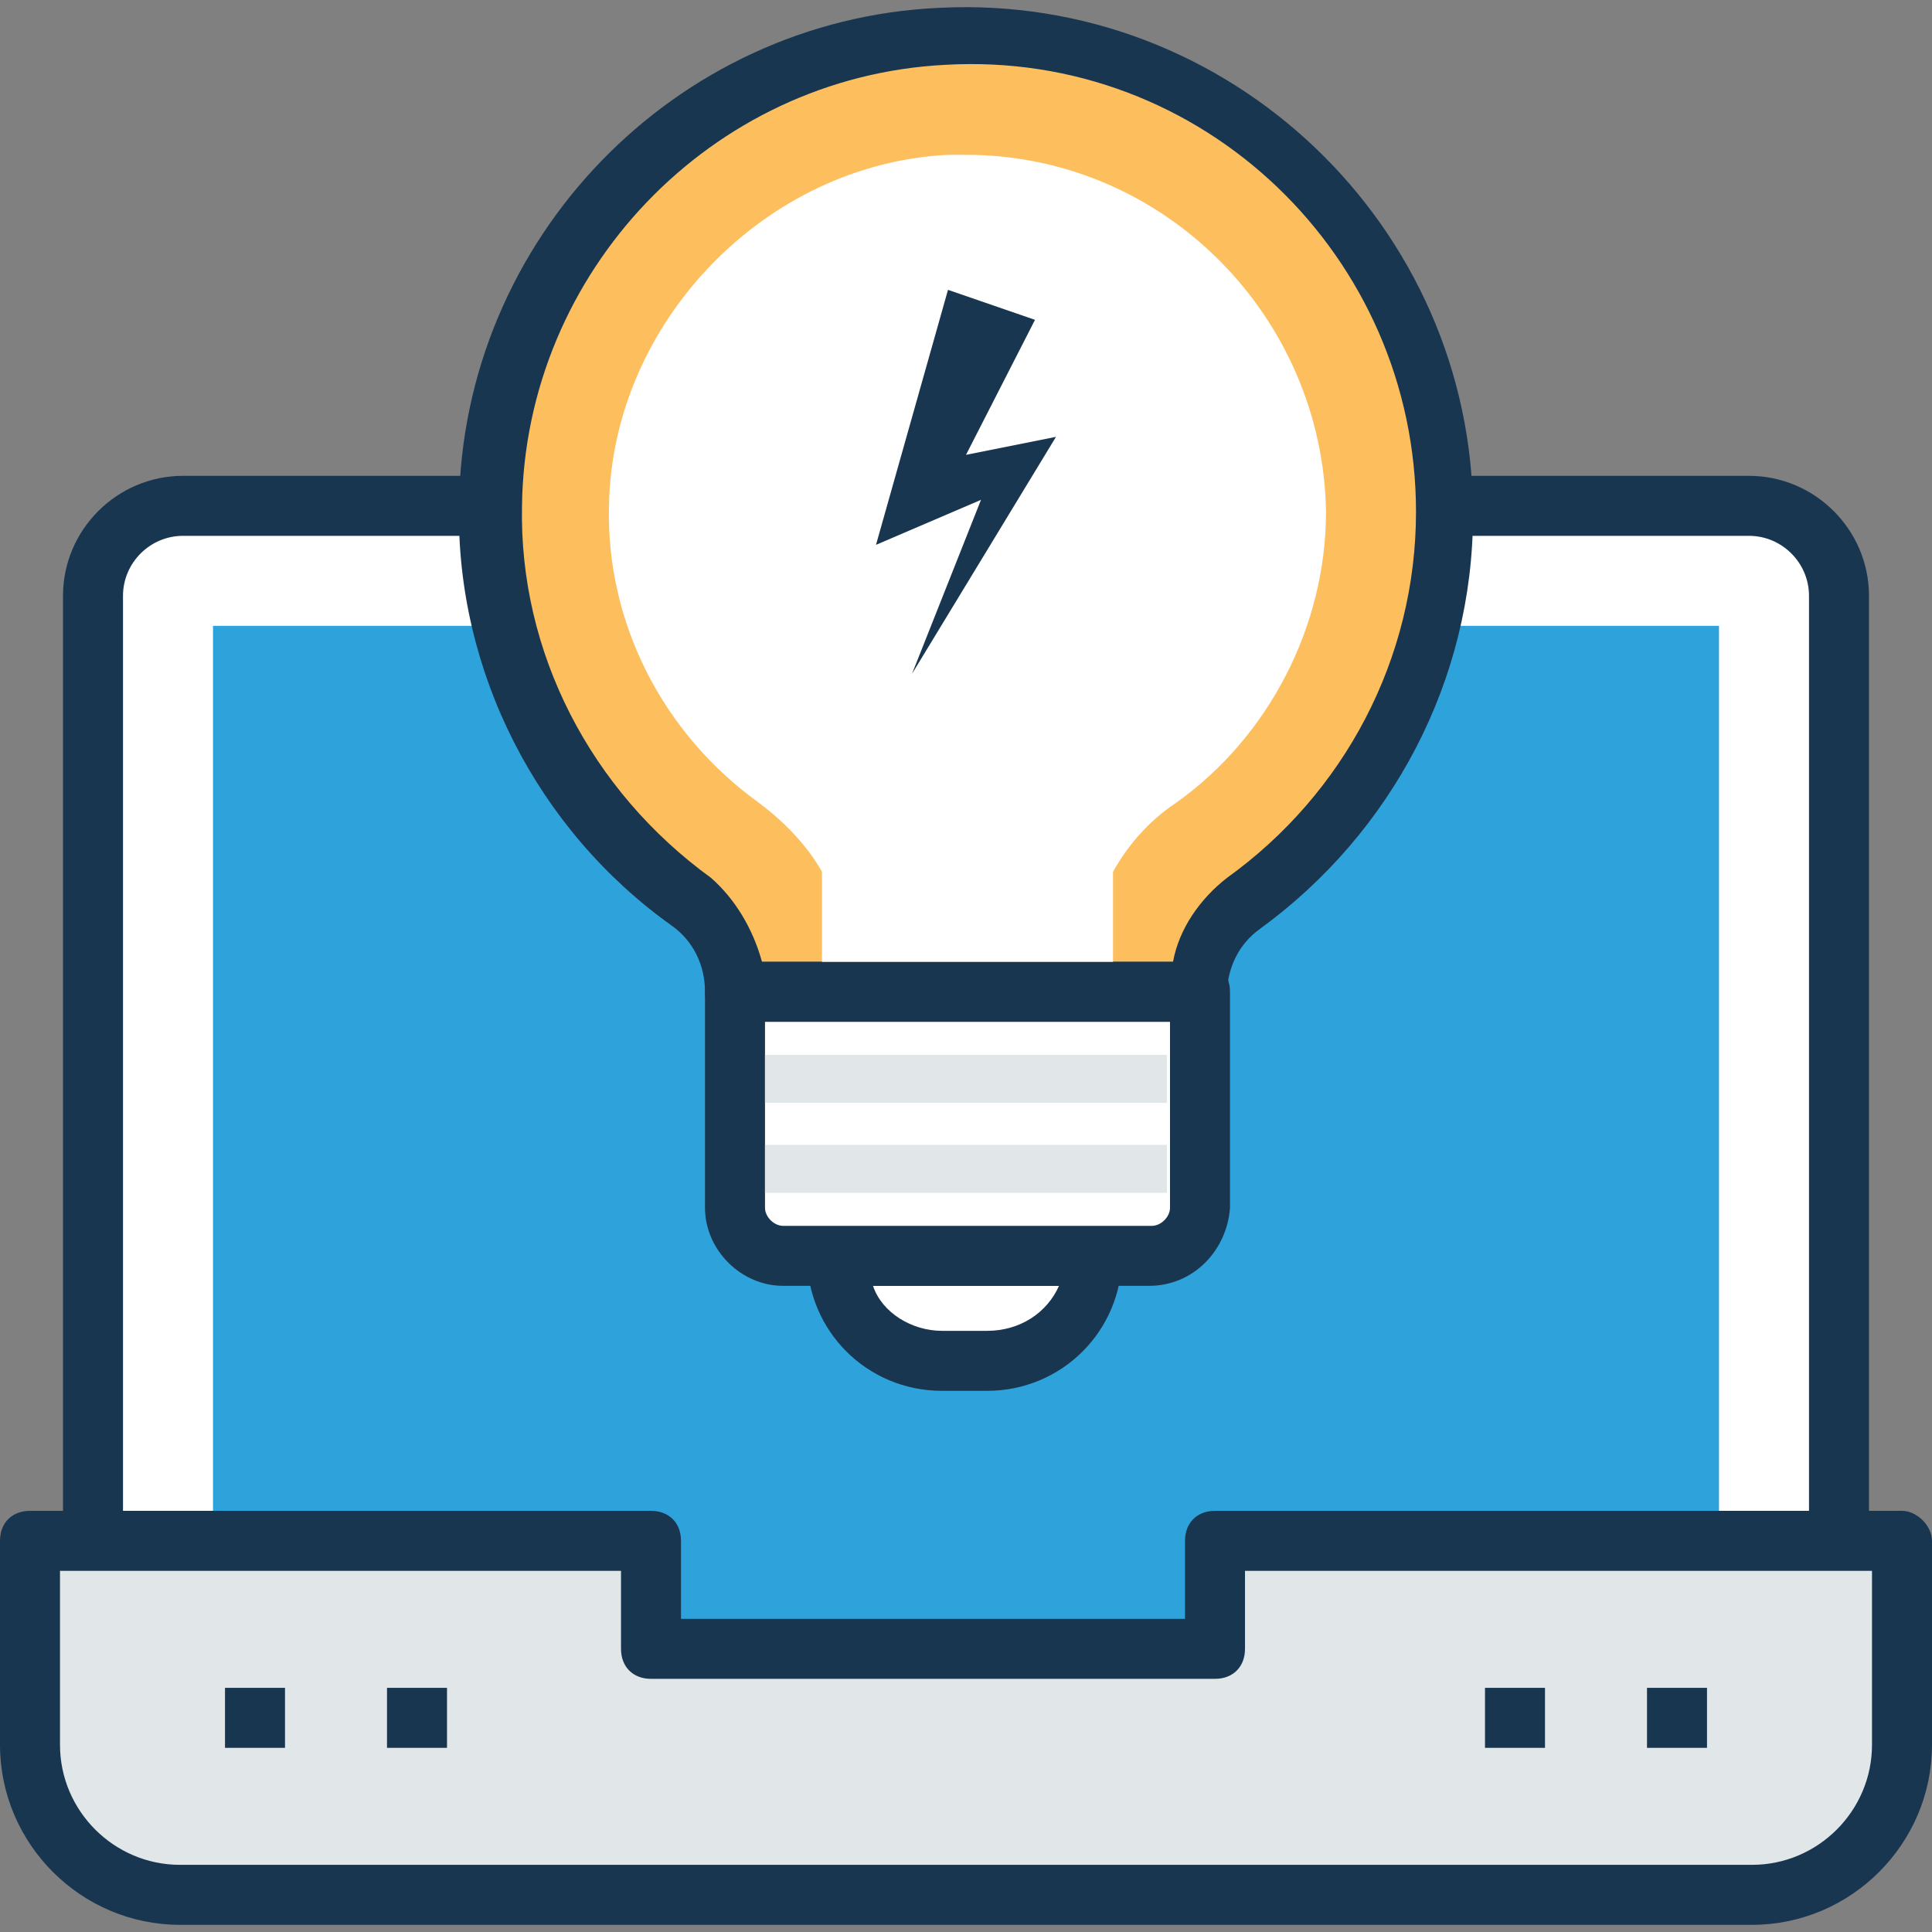 <?xml version="1.0" encoding="iso-8859-1"?>
<!-- Generator: Adobe Illustrator 19.0.0, SVG Export Plug-In . SVG Version: 6.00 Build 0)  -->
<svg version="1.1" id="Capa_1" xmlns="http://www.w3.org/2000/svg" xmlns:xlink="http://www.w3.org/1999/xlink" x="0px" y="0px"
	 viewBox="0 0 499.588 499.588" style="enable-background:new 0 0 499.588 499.588;" xml:space="preserve">
<rect x="0" y="0" width="499.588" height="499.588" fill="#808080" stroke="none"/>
<path style="fill:#FFFFFF;" d="M452.267,130.803H47.321c-13.188,0-23.273,10.085-23.273,23.273v287.806h451.491V154.076
	C475.539,141.664,465.455,130.803,452.267,130.803z"/>
<path style="fill:#193651;" d="M475.539,449.64H24.048c-4.655,0-7.758-3.103-7.758-7.758V154.076c0-17.067,13.964-31.03,31.03-31.03
	h404.945c17.067,0,31.03,13.964,31.03,31.03v287.806C483.297,446.537,480.194,449.64,475.539,449.64z M31.806,434.125h435.976
	V154.076c0-8.533-6.982-15.515-15.515-15.515H47.321c-8.533,0-15.515,6.982-15.515,15.515V434.125z"/>
<rect x="55.079" y="161.834" style="fill:#2EA2DB;" width="389.43" height="264.533"/>
<path style="fill:#E1E6E9;" d="M314.182,398.44v27.927H168.339V398.44H7.758v52.751c0,20.945,17.067,38.788,38.788,38.788h406.497
	c20.945,0,38.788-17.067,38.788-38.788V398.44H314.182z"/>
<path style="fill:#193651;" d="M491.83,390.682H314.182c-4.655,0-7.758,3.103-7.758,7.758v20.17H176.097v-20.17
	c0-4.655-3.103-7.758-7.758-7.758H7.758c-4.655,0-7.758,3.103-7.758,7.758v52.751c0,25.6,20.945,46.545,46.545,46.545h406.497
	c25.6,0,46.545-20.945,46.545-46.545V398.44C499.588,394.561,495.709,390.682,491.83,390.682z M484.073,451.191
	c0,17.067-13.964,31.03-31.03,31.03H46.545c-17.067,0-31.03-13.964-31.03-31.03v-44.994h145.067v20.17
	c0,4.655,3.103,7.758,7.758,7.758h145.842c4.655,0,7.758-3.103,7.758-7.758v-20.17h162.133L484.073,451.191L484.073,451.191z"/>
<g>
	<rect x="58.182" y="436.452" style="fill:#193651;" width="15.515" height="15.515"/>
	<rect x="100.073" y="436.452" style="fill:#193651;" width="15.515" height="15.515"/>
</g>
<g>
	<rect x="384" y="436.452" style="fill:#193651;" width="15.515" height="15.515"/>
	<rect x="425.891" y="436.452" style="fill:#193651;" width="15.515" height="15.515"/>
</g>
<path style="fill:#FDBF5E;" d="M321.164,233.203c31.03-22.497,51.976-58.958,51.976-100.848
	c0-70.594-58.958-127.224-130.327-123.345c-64.388,3.103-115.588,57.406-117.139,121.794c0,41.891,20.945,79.903,52.751,102.4
	c7.758,5.43,11.636,13.964,11.636,23.273h120.242l0,0C309.527,247.167,314.182,238.634,321.164,233.203z"/>
<path style="fill:#193651;" d="M309.527,264.234H190.061c-4.655,0-7.758-3.103-7.758-7.758c0-6.982-3.103-13.188-8.533-17.067
	c-34.909-24.824-55.855-65.939-55.079-108.606C119.467,61.761,174.545,5.131,242.812,2.028
	c75.248-3.879,138.085,56.63,138.085,131.103c0,42.667-20.945,82.23-55.079,107.055c-5.43,3.879-8.533,10.085-8.533,17.067
	C317.285,261.131,314.182,264.234,309.527,264.234z M197.042,248.719h106.279c1.552-8.533,6.982-16.291,13.964-21.721
	c30.255-21.721,48.873-56.63,48.873-94.642c0-65.939-55.079-119.467-121.794-115.588c-60.509,3.103-108.606,53.527-109.382,114.036
	c-0.776,38.012,17.842,73.697,48.873,96.194C190.061,232.428,194.715,240.185,197.042,248.719z"/>
<path style="fill:#FFFFFF;" d="M216.436,324.743c0,15.515,12.412,27.152,27.152,27.152h11.636c15.515,0,27.152-12.412,27.152-27.152
	H216.436z"/>
<path style="fill:#193651;" d="M283.152,316.985h-66.715c-4.655,0-7.758,3.103-7.758,7.758c0,19.394,15.515,34.909,34.909,34.909
	h11.636c19.394,0,34.909-15.515,34.909-34.909C290.909,320.088,287.03,316.985,283.152,316.985z M255.224,344.137h-11.636
	c-7.758,0-15.515-4.655-17.842-11.636h48.097C270.739,339.482,263.758,344.137,255.224,344.137z"/>
<path style="fill:#FFFFFF;" d="M190.061,256.476v55.855c0,6.982,5.43,12.412,12.412,12.412h95.418
	c6.982,0,12.412-5.43,12.412-12.412v-55.855H190.061z"/>
<path style="fill:#193651;" d="M297.115,332.5h-94.642c-10.861,0-20.17-9.309-20.17-20.17v-55.855c0-4.655,3.103-7.758,7.758-7.758
	h120.242c4.655,0,7.758,3.103,7.758,7.758v55.855C317.285,323.191,308.752,332.5,297.115,332.5z M197.818,264.234v48.097
	c0,2.327,2.327,4.655,4.655,4.655h95.418c2.327,0,4.655-2.327,4.655-4.655v-48.097H197.818z"/>
<g>
	<rect x="197.818" y="272.767" style="fill:#E1E6E9;" width="103.951" height="12.412"/>
	<rect x="197.818" y="296.04" style="fill:#E1E6E9;" width="103.951" height="12.412"/>
</g>
<path style="fill:#FFFFFF;" d="M249.794,40.04c-1.552,0-3.103,0-4.655,0c-47.321,2.327-86.885,43.442-87.661,90.764
	c-0.776,30.255,13.964,58.958,38.788,76.8c6.206,4.655,12.412,10.861,16.291,17.842v23.273h75.248v-23.273
	c3.879-6.982,9.309-13.188,16.291-17.842c24.048-17.067,38.788-45.77,38.788-75.248C342.109,81.931,300.994,40.04,249.794,40.04z"/>
<polygon style="fill:#193651;" points="249.794,117.616 267.636,82.706 245.139,74.949 226.521,140.888 253.673,129.252 
	235.83,174.246 273.067,112.961 "/>
<g>
</g>
<g>
</g>
<g>
</g>
<g>
</g>
<g>
</g>
<g>
</g>
<g>
</g>
<g>
</g>
<g>
</g>
<g>
</g>
<g>
</g>
<g>
</g>
<g>
</g>
<g>
</g>
<g>
</g>
</svg>
